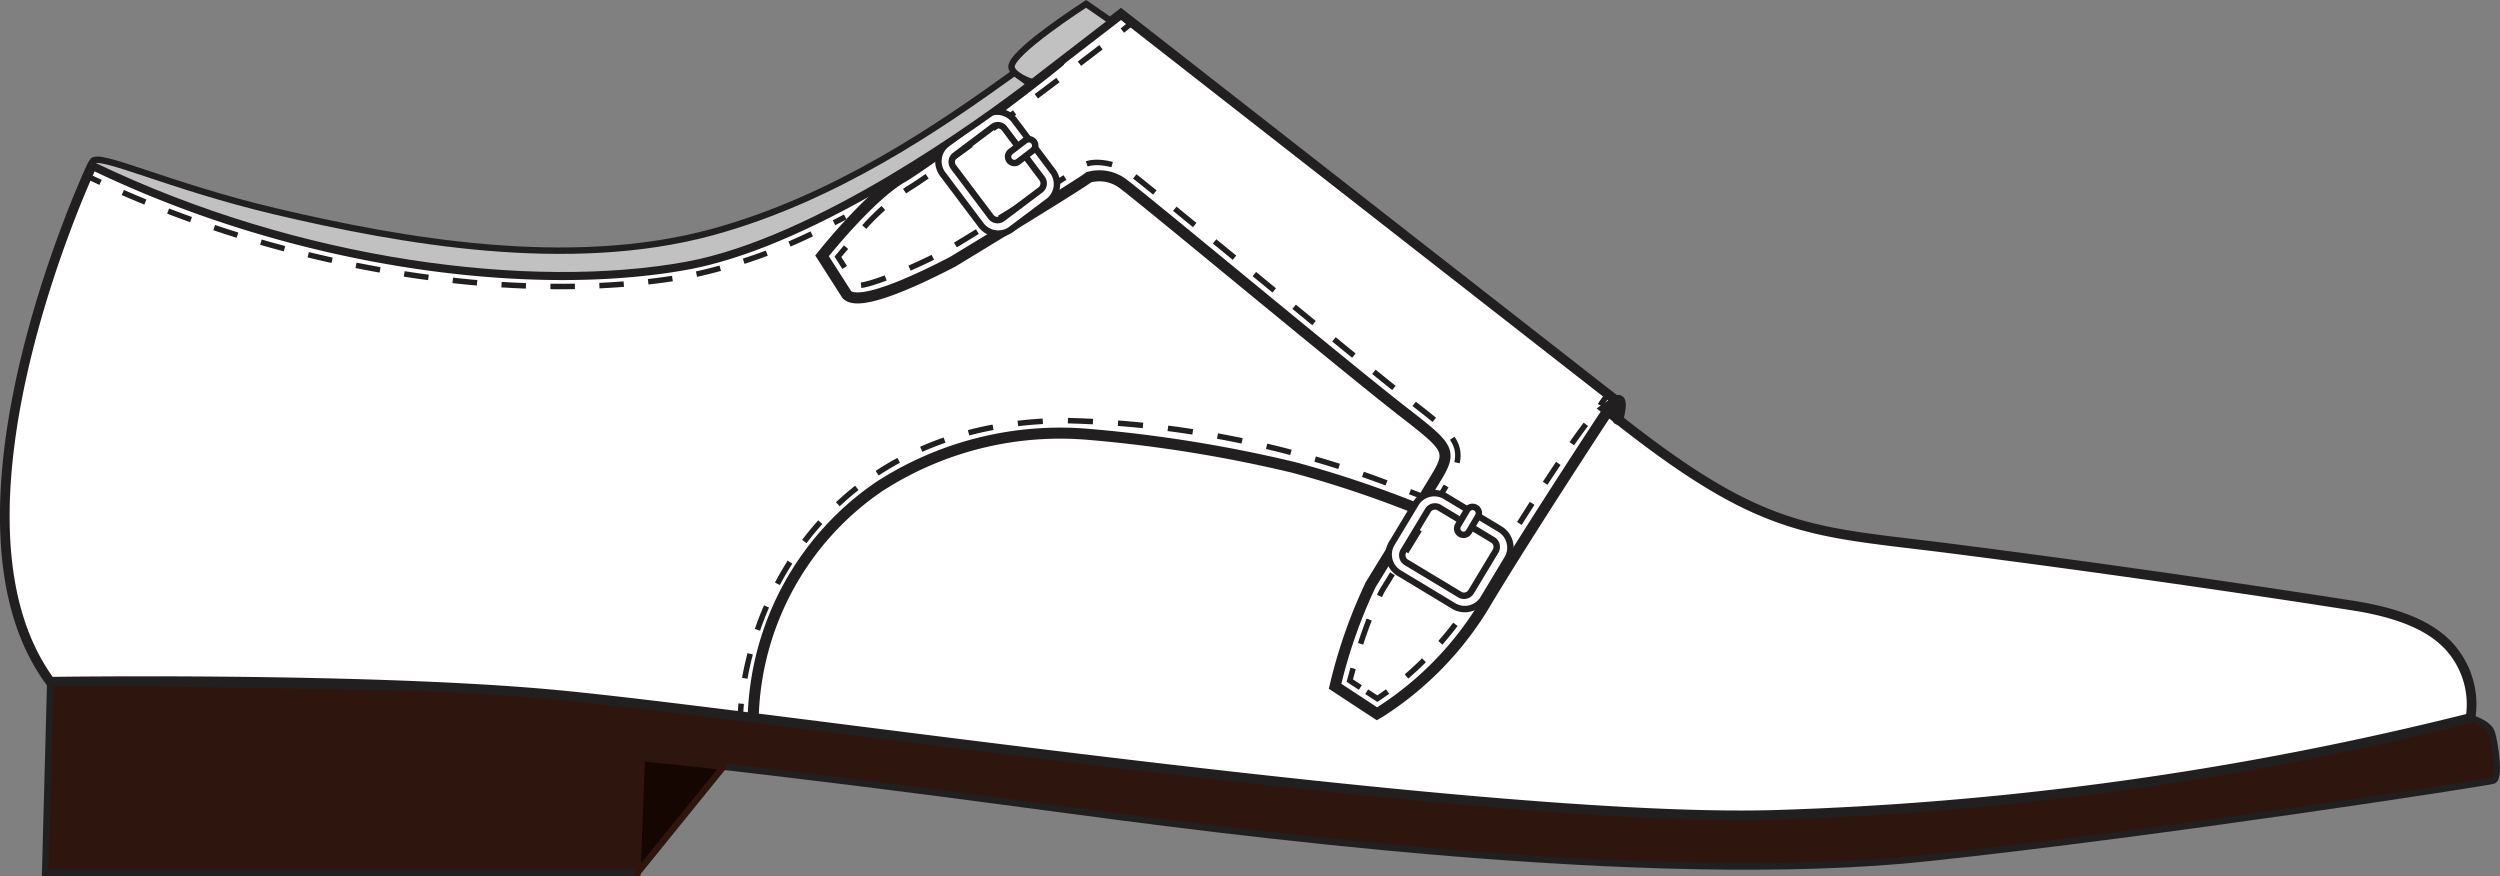 <svg xmlns="http://www.w3.org/2000/svg" xmlns:xlink="http://www.w3.org/1999/xlink" width="151.054" height="52.937" viewBox="0 0 151.054 52.937">
  <rect x="0" y="0" width="151.054" height="52.937" fill="#808080" stroke="none"/>
  <defs>
    <clipPath id="clip-path">
      <rect id="Rectangle_1944" data-name="Rectangle 1944" width="151.054" height="52.937" transform="translate(0 0)" fill="none"/>
    </clipPath>
  </defs>
  <g id="Group_1413" data-name="Group 1413" transform="translate(0 0)">
    <g id="Group_1413-2" data-name="Group 1413" clip-path="url(#clip-path)">
      <path id="Path_3092" data-name="Path 3092" d="M2.729,52.742H38.512l.269-6.938s1.5.133,4.933.522c3.877.44,10.216,1.2,19.633,2.468,10.512,1.41,36.309,4.859,53.151,3.049,14.332-1.538,33.615-4.532,34.133-4.672.459-.125.113-2.247-.063-2.87s-1.3-.926-1.3-.926L3.037,41.191Z" fill="#2e160e"/>
      <path id="Path_3093" data-name="Path 3093" d="M2.729,52.742H38.512l.269-6.938s1.5.133,4.933.522c3.877.44,10.216,1.2,19.633,2.468,10.512,1.41,36.309,4.859,53.151,3.049,14.332-1.538,33.615-4.532,34.133-4.672.459-.125.113-2.247-.063-2.87s-1.3-.926-1.3-.926L3.037,41.191Z" fill="none" stroke="#221f20" stroke-miterlimit="10" stroke-width="0.389"/>
      <path id="Path_3094" data-name="Path 3094" d="M3.037,41.191s18.606-.28,30.138.751c12.443,1.114,56.1,7.76,73.879,7.3a196.822,196.822,0,0,0,42.218-5.863,5.187,5.187,0,0,0-.611-3.383c-.845-1.507-2.527-2.784-6.5-3.407-6.747-1.055-15.713-2.351-24.095-3.422-8.877-1.137-11.5-.751-21.106-8.472l.7-.482L67.732.841l-.58.448L62.939,4.536s-.175.14-.5.389c-.067.051-.137.109-.215.168C59.493,7.187,49.4,14.58,41.436,16.017,32.143,17.695,18.1,16,5.611,9.982c-.012,0-.024-.011-.036-.015S-4.376,31.135,3.037,41.191" fill="#fff"/>
      <path id="Path_3095" data-name="Path 3095" d="M3.037,41.191s18.606-.28,30.138.751c12.443,1.114,56.1,7.76,73.879,7.3a196.822,196.822,0,0,0,42.218-5.863,5.187,5.187,0,0,0-.611-3.383c-.845-1.507-2.527-2.784-6.5-3.407-6.747-1.055-15.713-2.351-24.095-3.422-8.877-1.137-11.5-.751-21.106-8.472l.7-.482L67.732.841l-.58.448L62.939,4.536s-.175.14-.5.389c-.067.051-.137.109-.215.168C59.493,7.187,49.4,14.58,41.436,16.017,32.143,17.695,18.1,16,5.611,9.982c-.012,0-.024-.011-.036-.015S-4.376,31.135,3.037,41.191Z" fill="none" stroke="#221f20" stroke-miterlimit="10" stroke-width="0.584"/>
      <path id="Path_3096" data-name="Path 3096" d="M45.513,43.233A17.453,17.453,0,0,1,53.09,29.421a20.127,20.127,0,0,1,12.718-3.173,83.1,83.1,0,0,1,12.4,2.005,66.6,66.6,0,0,1,7.549,2.538" fill="none" stroke="#221f20" stroke-linecap="round" stroke-miterlimit="10" stroke-width="0.667"/>
      <path id="Path_3097" data-name="Path 3097" d="M38.512,52.742l5.2-6.416c-3.43-.389-4.932-.522-4.932-.522Z" fill="#160602"/>
      <path id="Path_3098" data-name="Path 3098" d="M38.512,52.742l5.2-6.416c-3.43-.389-4.932-.522-4.932-.522Z" fill="none" stroke="#2e160e" stroke-linejoin="round" stroke-width="0.389"/>
      <path id="Path_3099" data-name="Path 3099" d="M85.9,29.984q-.344-.136-.707-.277" fill="none" stroke="#221f20" stroke-miterlimit="10" stroke-width="0.333"/>
      <path id="Path_3100" data-name="Path 3100" d="M83.775,29.178a58.7,58.7,0,0,0-19.3-3.763c-12.428,0-18.509,8.535-19.6,16.345" fill="none" stroke="#221f20" stroke-miterlimit="10" stroke-width="0.333" stroke-dasharray="1.516 1.516"/>
      <path id="Path_3101" data-name="Path 3101" d="M44.783,42.515c-.025.254-.045.506-.06.758" fill="none" stroke="#221f20" stroke-miterlimit="10" stroke-width="0.333"/>
      <path id="Path_3102" data-name="Path 3102" d="M5.384,10.695q.344.165.69.327" fill="none" stroke="#221f20" stroke-miterlimit="10" stroke-width="0.333"/>
      <path id="Path_3103" data-name="Path 3103" d="M7.421,11.631c11.153,4.882,24.4,6.8,34.186,5.038a32.147,32.147,0,0,0,8.121-2.879" fill="none" stroke="#221f20" stroke-miterlimit="10" stroke-width="0.333" stroke-dasharray="1.479 1.479"/>
      <path id="Path_3104" data-name="Path 3104" d="M50.391,13.459q.341-.172.678-.35" fill="none" stroke="#221f20" stroke-miterlimit="10" stroke-width="0.333"/>
      <path id="Path_3105" data-name="Path 3105" d="M64.007,3.712c-1.113.964-7.721,5.962-9.523,7.018-1.883,1.1-4.528,4.372-4.64,4.51l-.175.218,1.5,2.347c.725.721,3.873-.681,6.386-1.984.814-.492,7.763-4.712,8.228-5.111a2.373,2.373,0,0,1,1.961.313c.337.214,3.522,2.833,6.894,5.606,3.487,2.867,7.44,6.117,9.555,7.789.3.239.582.457.843.66,2.416,1.881,2.692,2.177,1.829,3.63-.7,1.177-4.011,6.56-4.044,6.614A30.573,30.573,0,0,0,80.732,41.2l-.064.266,2.526,1.66.207-.118a19.855,19.855,0,0,0,6.463-6.751c2.3-3.829,7.008-11.042,7.28-11.421,0,0,1.146-1.724.616.489" fill="none" stroke="#221f20" stroke-linecap="round" stroke-miterlimit="10" stroke-width="0.667"/>
      <path id="Path_3106" data-name="Path 3106" d="M97.145,23.879a3.987,3.987,0,0,0-.458.613" fill="none" stroke="#221f20" stroke-miterlimit="10" stroke-width="0.333"/>
      <path id="Path_3107" data-name="Path 3107" d="M95.818,25.64c-1.68,2.221-4.527,6.736-6.621,10.221a20.665,20.665,0,0,1-4.784,5.488" fill="none" stroke="#221f20" stroke-miterlimit="10" stroke-width="0.333" stroke-dasharray="1.443 1.443"/>
      <path id="Path_3108" data-name="Path 3108" d="M83.841,41.784c-.269.195-.483.338-.625.429l-.638-.419" fill="none" stroke="#221f20" stroke-miterlimit="10" stroke-width="0.333"/>
      <path id="Path_3109" data-name="Path 3109" d="M82.194,41.541l-.638-.419c.045-.174.112-.427.2-.735" fill="none" stroke="#221f20" stroke-miterlimit="10" stroke-width="0.333"/>
      <path id="Path_3110" data-name="Path 3110" d="M82.21,38.9a22.543,22.543,0,0,1,1.291-3.2c.019-.029,3.333-5.416,4.036-6.6,1.247-2.1.29-2.843-2.021-4.642-.259-.2-.538-.419-.838-.656-2.109-1.668-6.058-4.915-9.543-7.781-4.088-3.361-6.612-5.432-6.971-5.661-.76-.484-2.226-.812-2.885-.247-.323.275-5.023,3.155-8.1,5.024-2.2,1.142-4.89,2.247-5.451,2.1l-.27-.425" fill="none" stroke="#221f20" stroke-miterlimit="10" stroke-width="0.333" stroke-dasharray="1.555 1.555"/>
      <path id="Path_3111" data-name="Path 3111" d="M51.036,16.159l-.409-.644c.116-.14.285-.34.493-.58" fill="none" stroke="#221f20" stroke-miterlimit="10" stroke-width="0.333"/>
      <path id="Path_3112" data-name="Path 3112" d="M52.219,13.721a14.232,14.232,0,0,1,2.658-2.32c1.573-.921,9.178-6.626,12.295-9.05" fill="none" stroke="#221f20" stroke-miterlimit="10" stroke-width="0.333" stroke-dasharray="1.635 1.635"/>
      <path id="Path_3113" data-name="Path 3113" d="M67.814,1.848c.274-.217.476-.381.59-.48" fill="none" stroke="#221f20" stroke-miterlimit="10" stroke-width="0.333"/>
      <path id="Path_3114" data-name="Path 3114" d="M63.572,10.3l-2.249-2.99a1.311,1.311,0,0,0-1.819-.33L57.18,8.725a1.31,1.31,0,0,0-.187,1.839l2.249,2.99a1.311,1.311,0,0,0,1.819.33l2.324-1.748a1.31,1.31,0,0,0,.187-1.839m-5.957-.2a.5.5,0,0,1,.071-.7L60.01,7.65a.5.5,0,0,1,.69.125l2.25,2.99a.5.5,0,0,1-.071.7l-2.324,1.748a.5.5,0,0,1-.691-.125Z" fill="#fff"/>
      <path id="Path_3115" data-name="Path 3115" d="M63.572,10.3l-2.249-2.99a1.311,1.311,0,0,0-1.819-.33L57.18,8.725a1.31,1.31,0,0,0-.187,1.839l2.249,2.99a1.311,1.311,0,0,0,1.819.33l2.324-1.748A1.31,1.31,0,0,0,63.572,10.3Zm-5.957-.2a.5.5,0,0,1,.071-.7L60.01,7.65a.5.5,0,0,1,.69.125l2.25,2.99a.5.5,0,0,1-.071.7l-2.324,1.748a.5.5,0,0,1-.691-.125Z" fill="none" stroke="#221f20" stroke-miterlimit="10" stroke-width="0.389"/>
      <path id="Path_3116" data-name="Path 3116" d="M60.987,9.7h0a.381.381,0,0,0,.536.071L62.4,9.1a.382.382,0,1,0-.464-.607l-.883.675a.383.383,0,0,0-.071.536" fill="#fff"/>
      <path id="Path_3117" data-name="Path 3117" d="M60.987,9.7h0a.381.381,0,0,0,.536.071L62.4,9.1a.382.382,0,1,0-.464-.607l-.883.675A.383.383,0,0,0,60.987,9.7Z" fill="none" stroke="#221f20" stroke-miterlimit="10" stroke-width="0.389"/>
      <path id="Path_3118" data-name="Path 3118" d="M90.583,31.943l-3.205-1.931a1.31,1.31,0,0,0-1.81.374l-1.5,2.49a1.31,1.31,0,0,0,.514,1.776l3.2,1.932A1.312,1.312,0,0,0,89.6,36.21l1.5-2.491a1.31,1.31,0,0,0-.514-1.776m-5.6,2.042a.5.5,0,0,1-.195-.674l1.5-2.491a.5.5,0,0,1,.687-.142l3.205,1.932a.5.5,0,0,1,.195.674l-1.5,2.491a.5.5,0,0,1-.688.142Z" fill="#fff"/>
      <path id="Path_3119" data-name="Path 3119" d="M90.583,31.943l-3.205-1.931a1.31,1.31,0,0,0-1.81.374l-1.5,2.49a1.31,1.31,0,0,0,.514,1.776l3.2,1.932A1.312,1.312,0,0,0,89.6,36.21l1.5-2.491A1.31,1.31,0,0,0,90.583,31.943Zm-5.6,2.042a.5.5,0,0,1-.195-.674l1.5-2.491a.5.5,0,0,1,.687-.142l3.205,1.932a.5.5,0,0,1,.195.674l-1.5,2.491a.5.5,0,0,1-.688.142Z" fill="none" stroke="#221f20" stroke-miterlimit="10" stroke-width="0.389"/>
      <path id="Path_3120" data-name="Path 3120" d="M88.232,32.262h0a.383.383,0,0,0,.524-.134l.54-.914a.382.382,0,1,0-.657-.389l-.541.913a.382.382,0,0,0,.134.524" fill="#fff"/>
      <path id="Path_3121" data-name="Path 3121" d="M88.232,32.262h0a.383.383,0,0,0,.524-.134l.54-.914a.382.382,0,1,0-.657-.389l-.541.913A.382.382,0,0,0,88.232,32.262Z" fill="none" stroke="#221f20" stroke-miterlimit="10" stroke-width="0.389"/>
      <path id="Path_3122" data-name="Path 3122" d="M5.575,9.772l.035.21C18.1,16,32.143,17.695,41.436,16.017,49.4,14.58,59.493,7.187,62.226,5.092l-.907-.72C56.791,7.631,50.5,11.983,43.044,14.023c-8.682,2.371-18.879.518-26.33-1.234C10.1,11.232,5.863,9.13,5.575,9.772" fill="#c1c1c1"/>
      <path id="Path_3123" data-name="Path 3123" d="M5.575,9.772l.035.21C18.1,16,32.143,17.695,41.436,16.017,49.4,14.58,59.493,7.187,62.226,5.092l-.907-.72C56.791,7.631,50.5,11.983,43.044,14.023c-8.682,2.371-18.879.518-26.33-1.234C10.1,11.232,5.863,9.13,5.575,9.772Z" fill="none" stroke="#221f20" stroke-miterlimit="10" stroke-width="0.389"/>
      <path id="Path_3124" data-name="Path 3124" d="M61.12,4.077c.1.494,1.145.853,1.145.853l.175,0c.323-.249.5-.39.5-.39l4.213-3.247L65.625.234s-4.672,3-4.505,3.843" fill="#c1c1c1"/>
      <path id="Path_3125" data-name="Path 3125" d="M61.12,4.077c.1.494,1.145.853,1.145.853l.175,0c.323-.249.5-.39.5-.39l4.213-3.247L65.625.234S60.953,3.232,61.12,4.077Z" fill="none" stroke="#221f20" stroke-miterlimit="10" stroke-width="0.389"/>
    </g>
  </g>
</svg>
